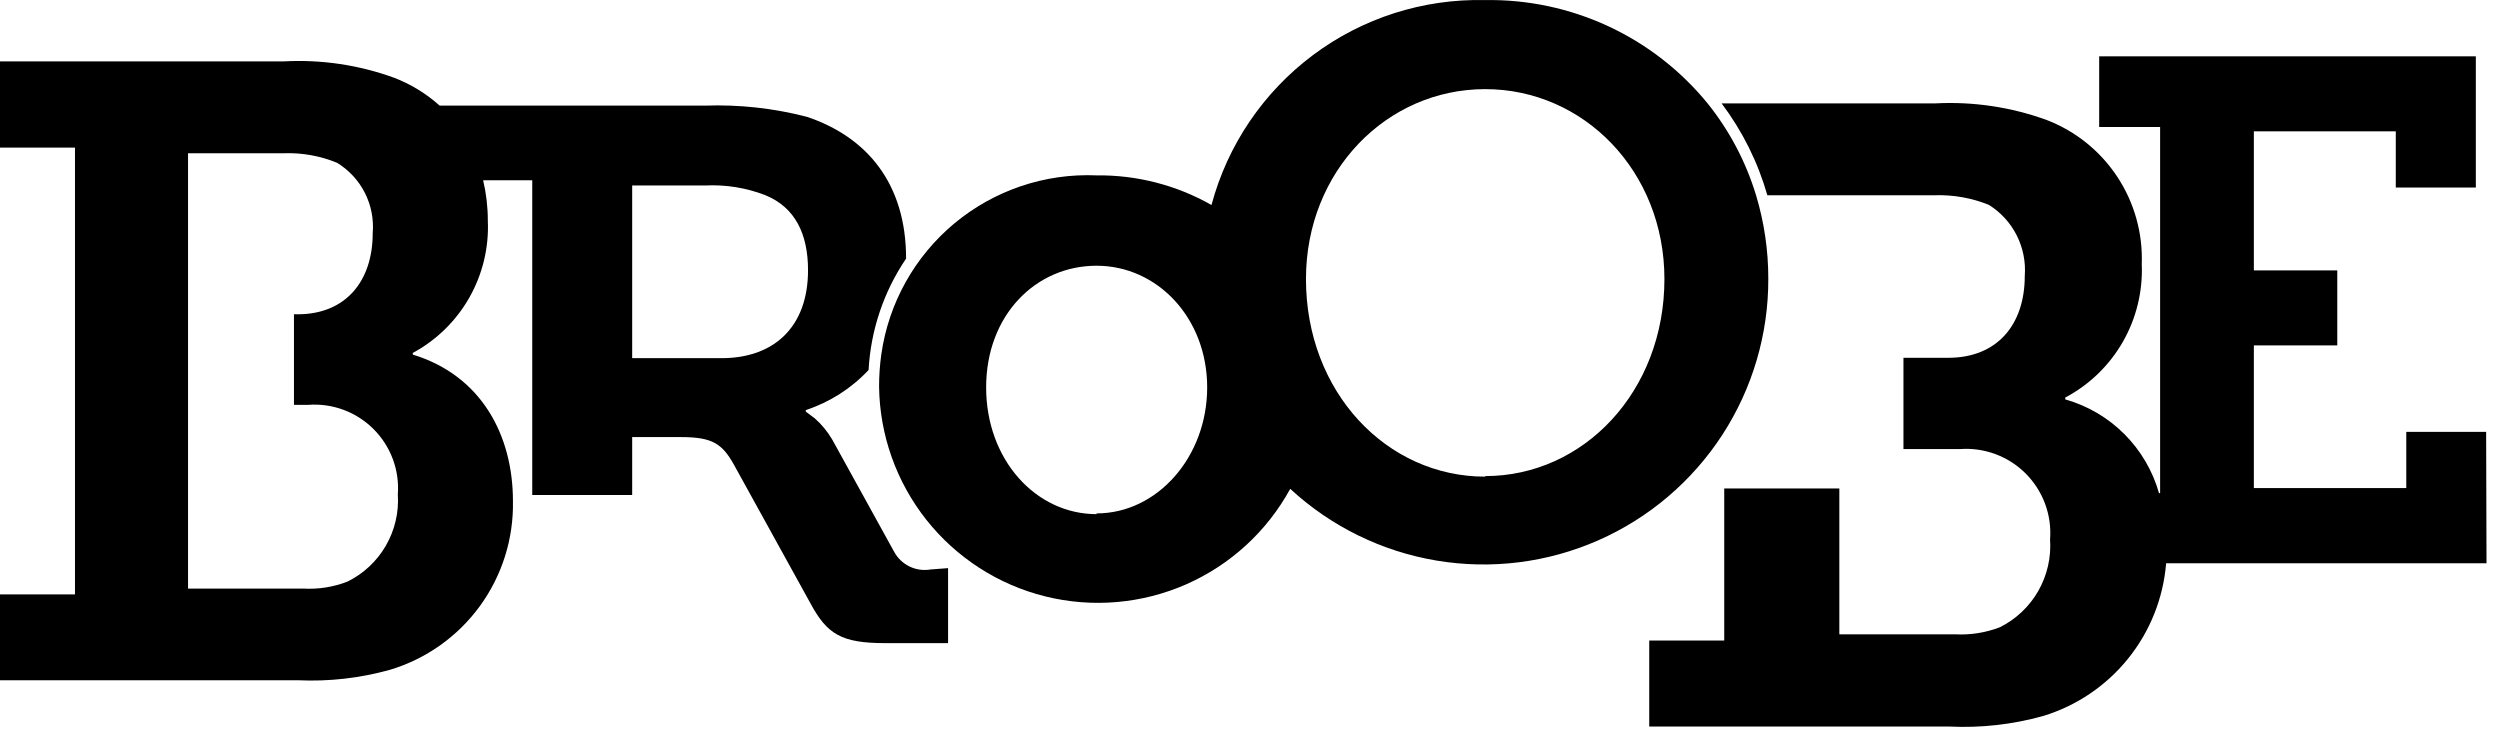 <svg width="147" height="43" viewBox="0 0 147 43" fill="none" xmlns="http://www.w3.org/2000/svg">
<path d="M103.259 11.491C102.665 9.526 101.7 7.692 100.415 6.09C98.835 4.152 96.838 2.598 94.571 1.544C92.305 0.491 89.829 -0.036 87.33 0.005C83.685 -0.082 80.116 1.058 77.197 3.243C74.278 5.429 72.178 8.531 71.235 12.054C69.177 10.885 66.845 10.284 64.478 10.312C61.44 10.183 58.462 11.188 56.123 13.131C53.785 15.075 52.252 17.818 51.822 20.828C51.733 21.46 51.689 22.098 51.69 22.735C51.726 25.582 52.705 28.336 54.472 30.567C56.24 32.798 58.697 34.381 61.459 35.068C64.222 35.754 67.134 35.506 69.741 34.362C72.347 33.217 74.501 31.242 75.865 28.743C78.261 30.957 81.25 32.423 84.468 32.962C87.685 33.5 90.989 33.087 93.975 31.773C96.96 30.46 99.497 28.302 101.274 25.567C103.05 22.831 103.989 19.637 103.976 16.375C103.977 14.721 103.736 13.075 103.259 11.491ZM64.478 30.232C60.906 30.232 57.985 27.035 57.985 22.78C57.985 18.524 60.906 15.625 64.478 15.625C68.049 15.625 70.982 18.69 70.982 22.78C70.982 26.869 68.049 30.188 64.478 30.188V30.232ZM87.33 28.027C81.531 28.027 76.791 23.055 76.791 16.408C76.791 10.069 81.531 5.241 87.33 5.241C93.128 5.241 97.868 10.069 97.868 16.408C97.868 23.022 93.117 27.994 87.33 27.994V28.027Z" fill="black"/>
<path d="M54.722 33.484C54.303 33.557 53.871 33.498 53.488 33.314C53.105 33.13 52.788 32.831 52.583 32.458L48.934 25.844C48.66 25.378 48.314 24.957 47.909 24.599L47.38 24.202V24.113C48.79 23.65 50.06 22.839 51.073 21.754C51.2 19.412 51.962 17.148 53.278 15.206C53.278 10.797 50.985 8.063 47.457 6.872C45.493 6.362 43.466 6.139 41.438 6.211H25.851C25.071 5.51 24.171 4.958 23.194 4.579C21.114 3.82 18.901 3.49 16.69 3.609H0V8.68H4.409V34.95H0V39.999H17.517C19.346 40.083 21.177 39.874 22.94 39.381C25.061 38.742 26.915 37.426 28.219 35.635C29.523 33.843 30.205 31.675 30.161 29.46C30.161 25.613 28.32 22.085 24.274 20.85V20.751C25.667 20 26.819 18.871 27.599 17.495C28.379 16.118 28.755 14.549 28.684 12.969C28.684 12.17 28.592 11.375 28.408 10.598H31.296V29.107H37.172V25.701H40.071C41.901 25.701 42.474 26.109 43.147 27.31L47.644 35.457C48.626 37.287 49.463 37.816 52.054 37.816H55.747V33.406L54.722 33.484ZM20.427 34.2C19.599 34.521 18.712 34.66 17.825 34.608H11.057V9.011H16.69C17.762 8.973 18.829 9.164 19.821 9.573C20.521 10.001 21.088 10.615 21.458 11.348C21.828 12.08 21.986 12.901 21.915 13.718C21.915 16.529 20.328 18.48 17.506 18.48H17.285V23.805H18.123C18.828 23.752 19.537 23.852 20.2 24.098C20.863 24.345 21.466 24.731 21.966 25.231C22.466 25.731 22.852 26.334 23.099 26.997C23.345 27.66 23.445 28.369 23.392 29.074C23.461 30.126 23.216 31.175 22.688 32.087C22.16 33 21.373 33.735 20.427 34.2ZM42.474 21.06H37.172V10.907H41.449C42.663 10.845 43.877 11.04 45.01 11.48C46.752 12.197 47.512 13.751 47.512 15.89C47.512 19.23 45.506 21.06 42.43 21.06H42.474Z" fill="black"/>
<path d="M146.185 25.392H141.489V28.699H132.527V20.31H137.432V15.901H132.527V7.721H140.872V11.028H145.579V3.312H123.432V7.468H127.015V28.997H126.949C126.578 27.684 125.876 26.488 124.911 25.523C123.947 24.558 122.75 23.856 121.437 23.485V23.375C122.852 22.626 124.026 21.491 124.822 20.102C125.618 18.712 126.004 17.126 125.935 15.526C126.002 13.71 125.5 11.918 124.5 10.4C123.5 8.883 122.052 7.715 120.357 7.06C118.258 6.296 116.028 5.962 113.797 6.079H101.23C102.451 7.699 103.363 9.53 103.92 11.48H111.934H113.786C114.865 11.449 115.938 11.64 116.939 12.043C117.642 12.48 118.211 13.102 118.584 13.841C118.957 14.58 119.12 15.407 119.056 16.232C119.056 19.065 117.457 21.038 114.558 21.038H111.923V26.407H115.231C115.942 26.352 116.657 26.452 117.327 26.7C117.996 26.948 118.604 27.337 119.109 27.842C119.613 28.346 120.003 28.954 120.251 29.624C120.499 30.293 120.599 31.008 120.544 31.72C120.617 32.774 120.376 33.827 119.853 34.745C119.329 35.663 118.545 36.405 117.601 36.879C116.762 37.203 115.864 37.346 114.966 37.298H108.153V28.721H101.385V37.662H96.975V42.721H114.613C116.472 42.811 118.332 42.603 120.125 42.104C122.095 41.507 123.839 40.33 125.131 38.728C126.422 37.126 127.202 35.172 127.368 33.12H146.207L146.185 25.392Z" fill="black"/>
</svg>
